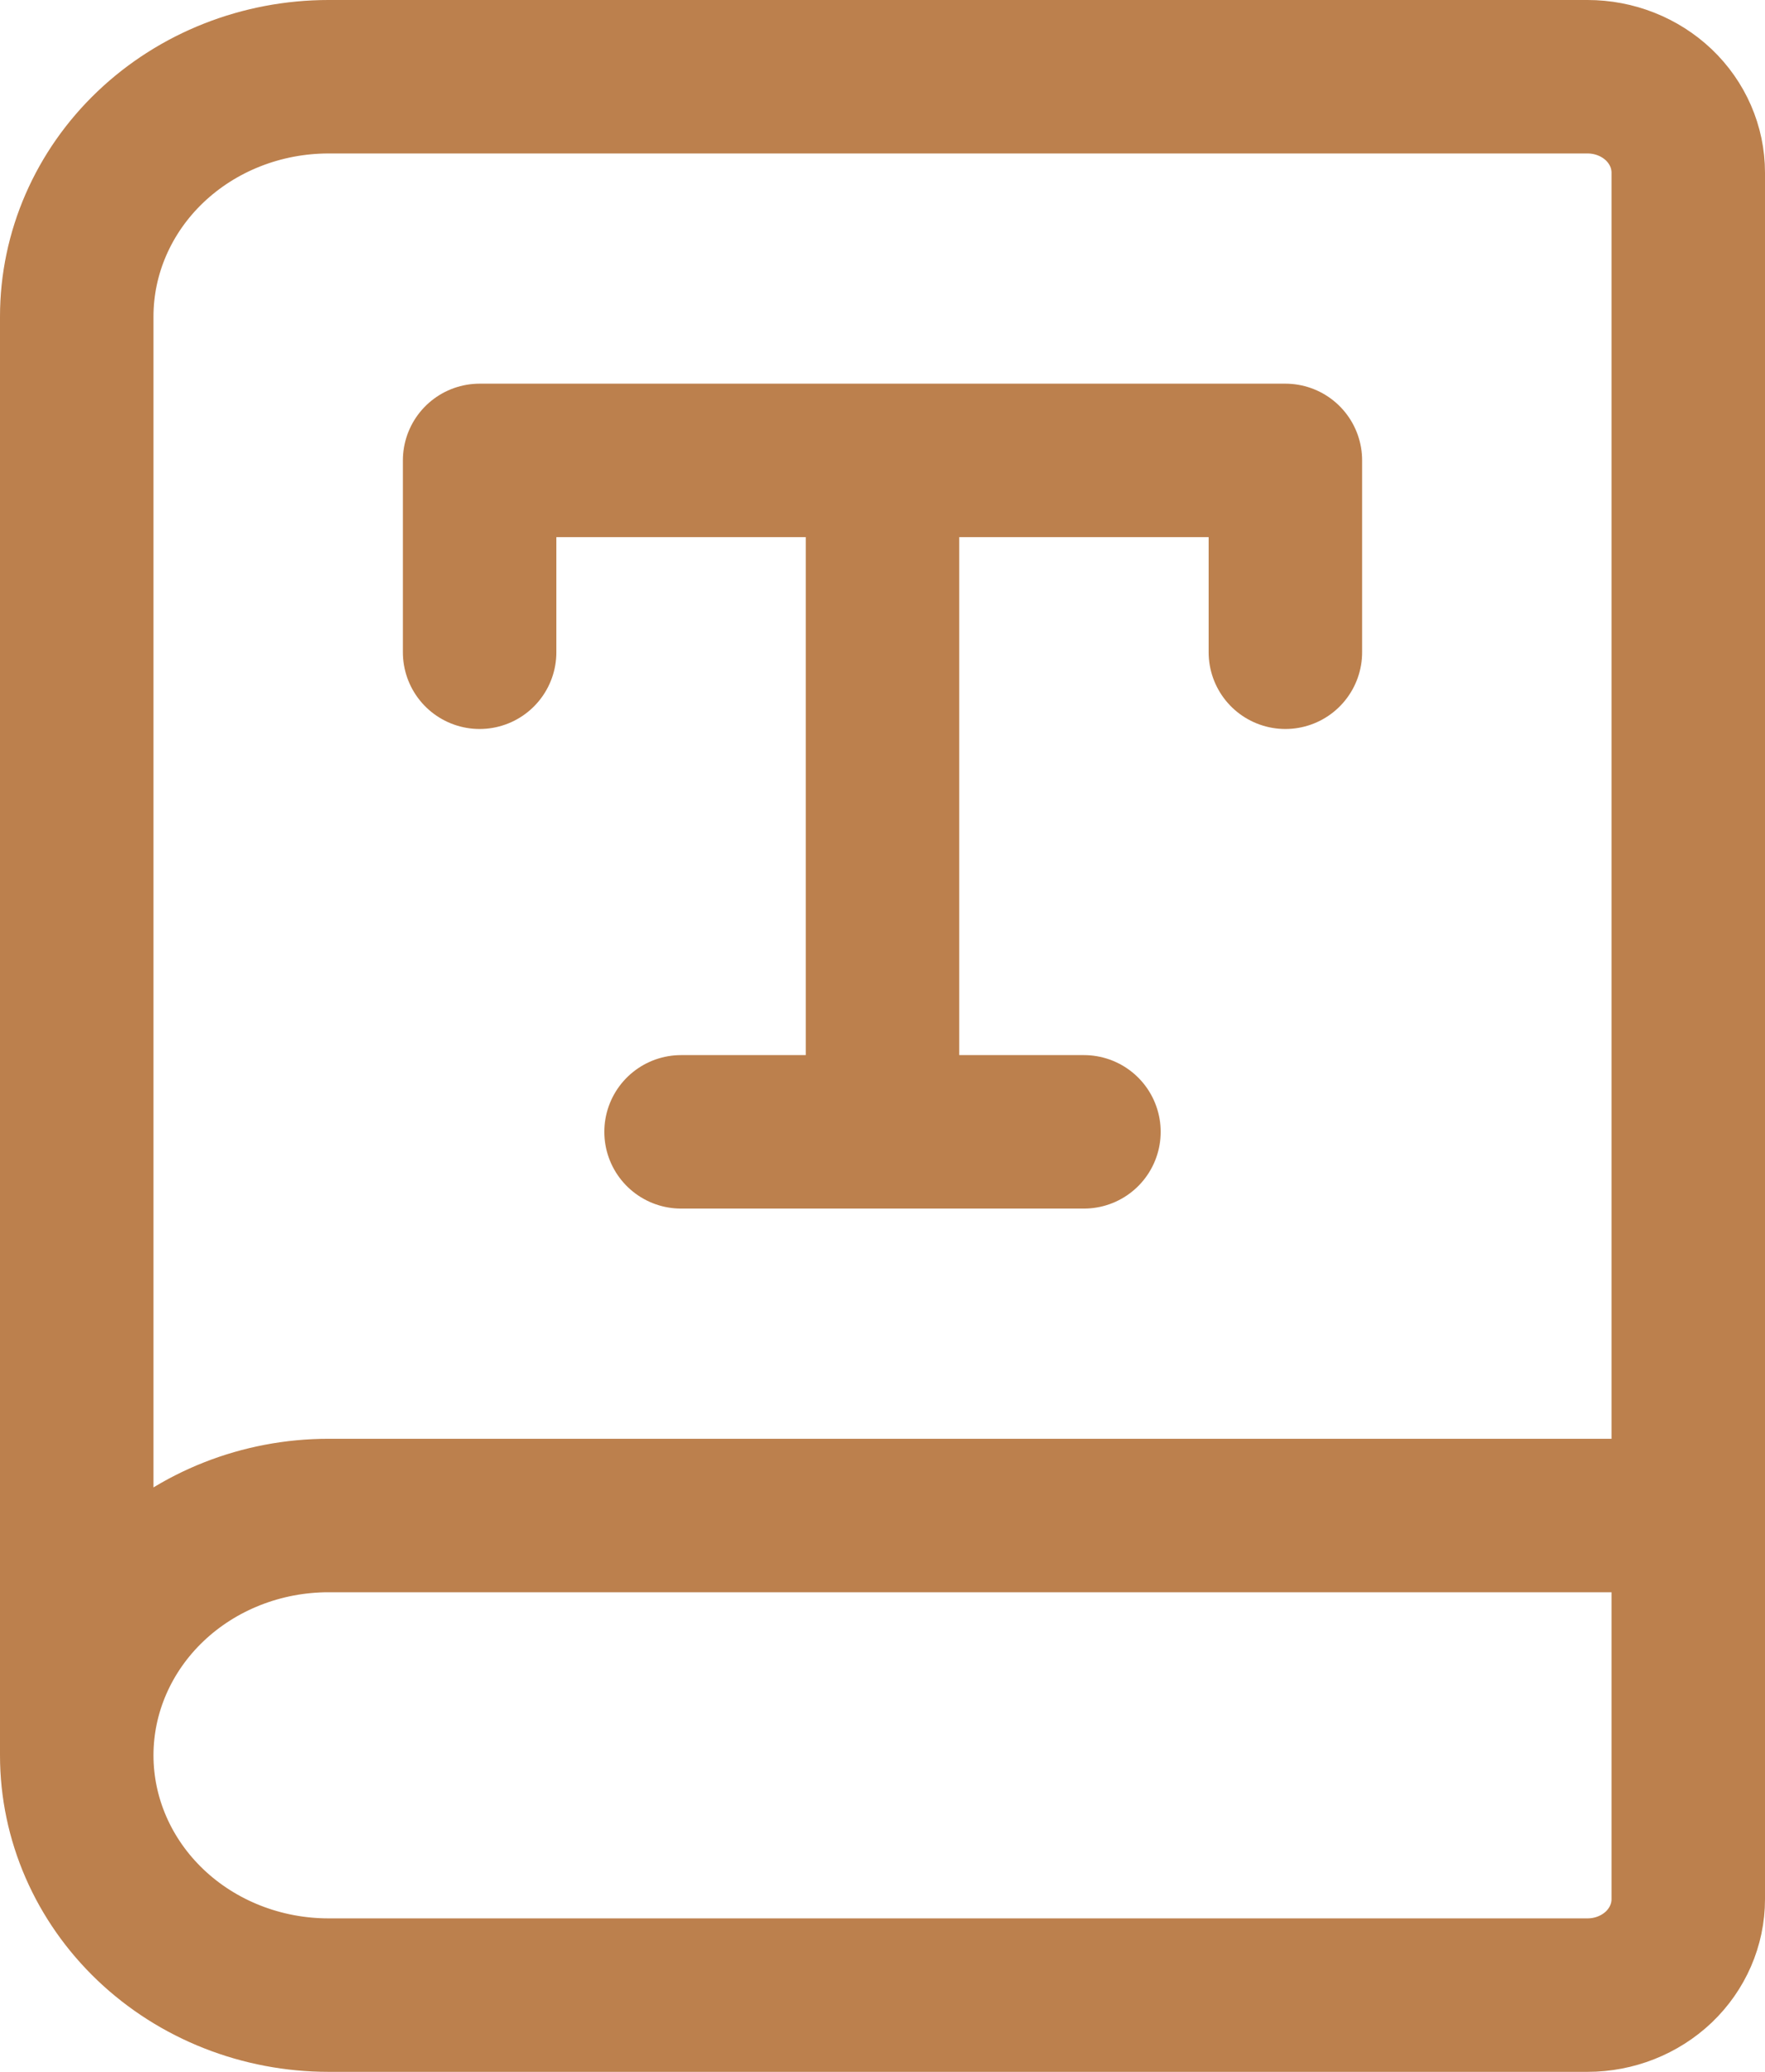 <svg width="23" height="27" viewBox="0 0 23 27" fill="none" xmlns="http://www.w3.org/2000/svg">
<path d="M8.875 14.75H14.125M11.5 6V14.75M16.75 8.5V6H6.25V8.5M1 22.875V4.125C1 3.296 1.346 2.501 1.961 1.915C2.576 1.329 3.411 1 4.281 1H20.688C21.036 1 21.369 1.132 21.616 1.366C21.862 1.601 22 1.918 22 2.25V24.75C22 25.081 21.862 25.399 21.616 25.634C21.369 25.868 21.036 26 20.688 26H4.281C3.411 26 2.576 25.671 1.961 25.085C1.346 24.499 1 23.704 1 22.875ZM1 22.875C1 22.046 1.346 21.251 1.961 20.665C2.576 20.079 3.411 19.75 4.281 19.75H22" stroke="#BC804D" stroke-width="2" stroke-linecap="round" stroke-linejoin="round"/>
</svg>
